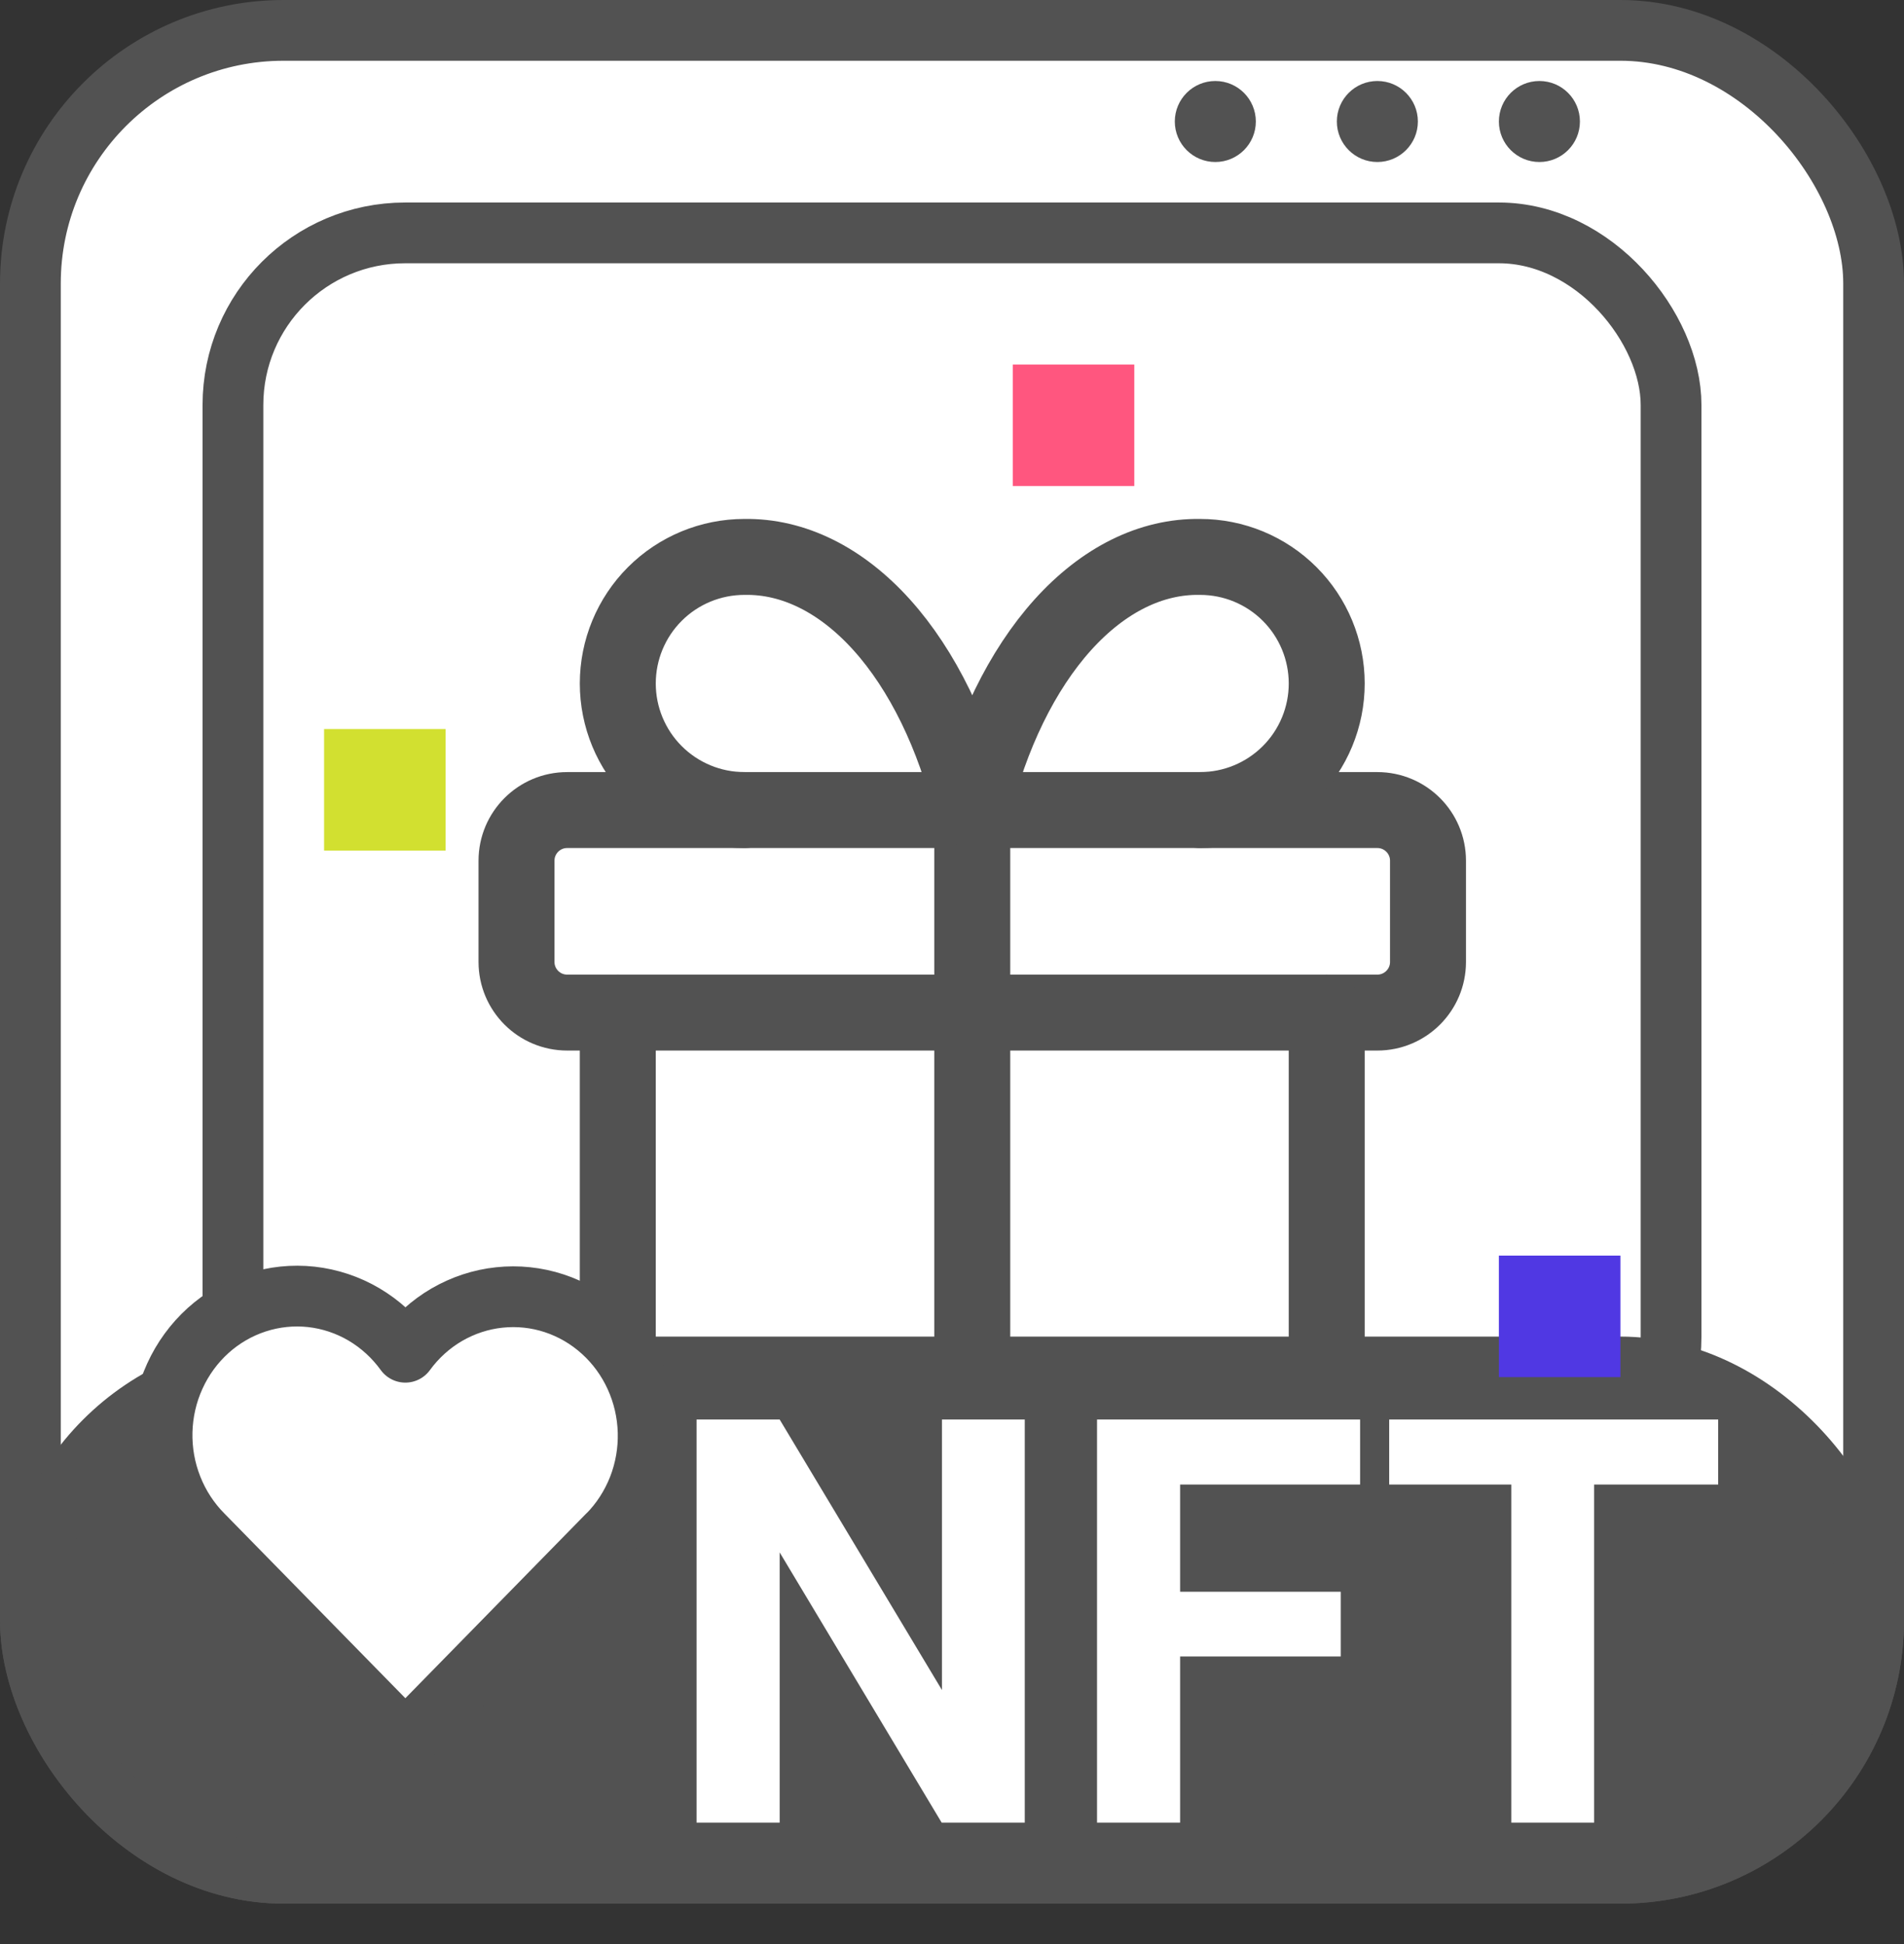 <svg width="47" height="48" viewBox="0 0 47 48" fill="none" xmlns="http://www.w3.org/2000/svg">
<rect x="0" y="0" width="47" height="48" fill="#333333" stroke="none"/>
<rect x="0.75" y="0.75" width="45.5" height="45.5" rx="6.25" fill="white" stroke="#525252" stroke-width="1.5"/>
<rect x="5.75" y="5.75" width="35.5" height="31.5" rx="4.25" fill="white" stroke="#525252" stroke-width="1.5"/>
<rect x="25" y="9" width="3" height="3" fill="#FF567F"/>
<path d="M34 20H14C13.31 20 12.75 20.56 12.75 21.25V23.75C12.75 24.44 13.31 25 14 25H34C34.69 25 35.25 24.44 35.25 23.75V21.25C35.25 20.56 34.69 20 34 20Z" stroke="#525252" stroke-width="1.875" stroke-linecap="round" stroke-linejoin="round"/>
<path d="M24 20V36.25" stroke="#525252" stroke-width="1.875" stroke-linecap="round" stroke-linejoin="round"/>
<path d="M32.75 25V33.75C32.75 34.413 32.487 35.049 32.018 35.518C31.549 35.987 30.913 36.25 30.25 36.25H17.75C17.087 36.25 16.451 35.987 15.982 35.518C15.513 35.049 15.25 34.413 15.25 33.75V25" stroke="#525252" stroke-width="1.875" stroke-linecap="round" stroke-linejoin="round"/>
<path d="M18.375 20C17.546 20 16.751 19.67 16.165 19.084C15.579 18.498 15.25 17.703 15.25 16.875C15.25 16.046 15.579 15.251 16.165 14.665C16.751 14.079 17.546 13.75 18.375 13.75C19.581 13.729 20.762 14.314 21.766 15.428C22.769 16.543 23.548 18.136 24 20C24.452 18.136 25.231 16.543 26.234 15.428C27.238 14.314 28.419 13.729 29.625 13.75C30.454 13.75 31.249 14.079 31.835 14.665C32.421 15.251 32.75 16.046 32.75 16.875C32.75 17.703 32.421 18.498 31.835 19.084C31.249 19.67 30.454 20 29.625 20" stroke="#525252" stroke-width="1.875" stroke-linecap="round" stroke-linejoin="round"/>
<rect x="8" y="18" width="3" height="3" fill="#D2E030"/>
<rect x="0.75" y="33.75" width="45.5" height="12.5" rx="6.25" fill="#525252" stroke="#525252" stroke-width="1.5"/>
<circle cx="30" cy="3" r="1" fill="#525252"/>
<circle cx="34" cy="3" r="1" fill="#525252"/>
<circle cx="38" cy="3" r="1" fill="#525252"/>
<rect x="37" y="31" width="3" height="3" fill="#5038E3"/>
<path d="M15.003 37.897L10.006 43L5.008 37.897M5.008 37.897C4.679 37.566 4.419 37.169 4.246 36.729C4.072 36.29 3.989 35.819 4.001 35.345C4.013 34.871 4.12 34.404 4.316 33.975C4.511 33.546 4.791 33.163 5.137 32.85C5.483 32.538 5.888 32.303 6.327 32.16C6.765 32.017 7.228 31.969 7.685 32.019C8.142 32.07 8.585 32.217 8.984 32.452C9.383 32.688 9.731 33.005 10.006 33.386C10.281 33.008 10.629 32.693 11.028 32.46C11.428 32.228 11.869 32.082 12.325 32.034C12.781 31.985 13.242 32.034 13.679 32.177C14.116 32.321 14.519 32.555 14.864 32.867C15.209 33.178 15.488 33.56 15.683 33.988C15.878 34.416 15.986 34.88 15.999 35.353C16.012 35.825 15.93 36.295 15.759 36.734C15.587 37.172 15.33 37.57 15.003 37.901" fill="white"/>
<path d="M15.003 37.897L10.006 43L5.008 37.897M5.008 37.897C4.679 37.566 4.419 37.169 4.246 36.729C4.072 36.29 3.989 35.819 4.001 35.345C4.013 34.871 4.12 34.404 4.316 33.975C4.511 33.546 4.791 33.163 5.137 32.85C5.483 32.538 5.888 32.303 6.327 32.16C6.765 32.017 7.228 31.969 7.685 32.019C8.142 32.07 8.585 32.217 8.984 32.452C9.383 32.688 9.731 33.005 10.006 33.386C10.281 33.008 10.629 32.693 11.028 32.46C11.428 32.228 11.869 32.082 12.325 32.034C12.781 31.985 13.242 32.034 13.679 32.177C14.116 32.321 14.519 32.555 14.864 32.867C15.209 33.178 15.488 33.56 15.683 33.988C15.878 34.416 15.986 34.88 15.999 35.353C16.012 35.825 15.93 36.295 15.759 36.734C15.587 37.172 15.33 37.57 15.003 37.901" stroke="#525252" stroke-width="1.5" stroke-linecap="round" stroke-linejoin="round"/>
<path d="M25.296 35.047V45H23.245L19.246 38.328V45H17.195V35.047H19.246L23.252 41.726V35.047H25.296ZM29.131 35.047V45H27.08V35.047H29.131ZM33.096 39.299V40.898H28.57V39.299H33.096ZM33.574 35.047V36.653H28.57V35.047H33.574ZM39.351 35.047V45H37.307V35.047H39.351ZM42.413 35.047V36.653H34.292V35.047H42.413Z" fill="white"/>
</svg>

